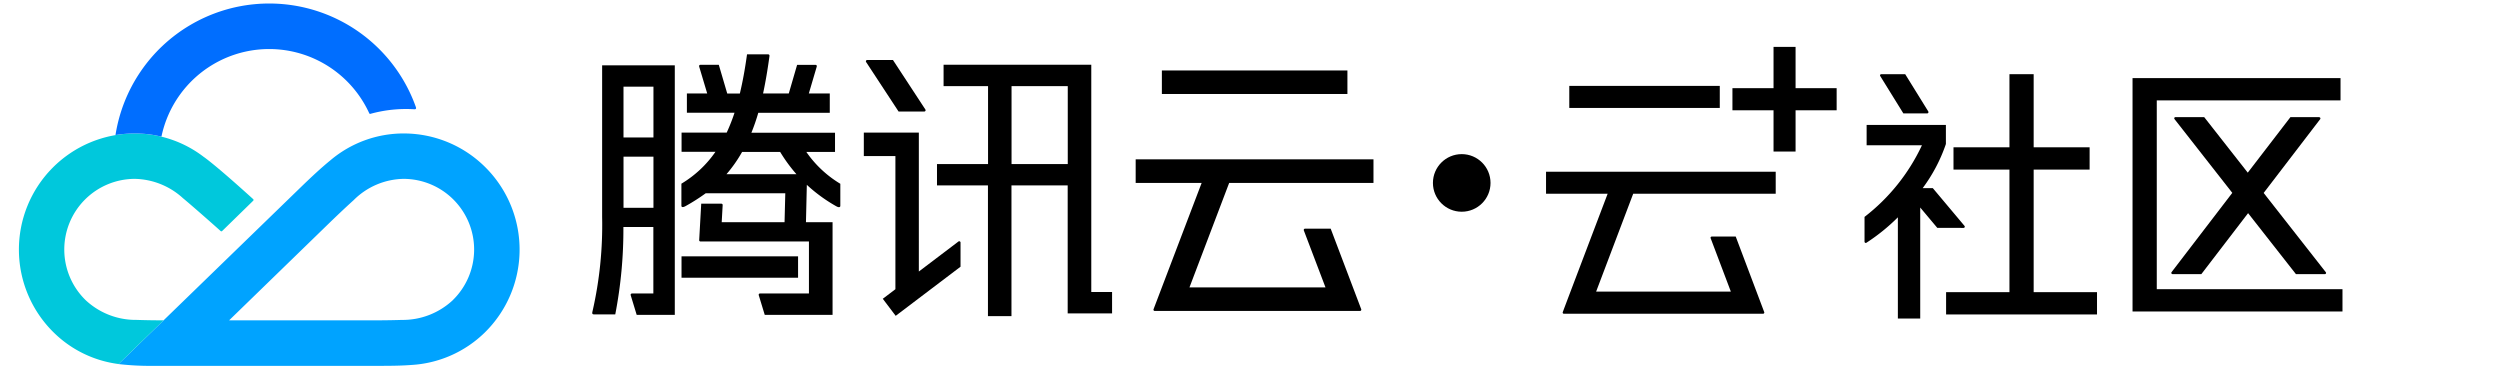 <svg id="图层_1" data-name="图层 1" xmlns="http://www.w3.org/2000/svg" width="123" height="18" viewBox="0 0 123 18">
  <title>云logo</title>
  <polygon id="Fill-4" points="77.209 5.311 84.613 5.311 84.613 4.226 77.209 4.226 77.209 5.311"/>
  <path id="Fill-6" d="M80.353,9.533h7.012V8.449h-11.3V9.533h3.031c-.626,1.651-2.2,5.789-2.207,5.823a.057.057,0,0,0,.027.074.051.051,0,0,0,.028.006h9.8a.061.061,0,0,0,.06-.062h0a.053.053,0,0,0-.006-.024l-1.4-3.711H84.22a.059.059,0,0,0-.061.058h0a.053.053,0,0,0,.005.024l.994,2.627H78.529Z"/>
  <polygon id="Fill-7" points="100.056 14.374 100.056 8.344 102.809 8.344 102.809 7.247 100.056 7.247 100.056 3.65 98.865 3.65 98.865 7.247 96.112 7.247 96.112 8.344 98.865 8.344 98.865 14.374 95.748 14.374 95.748 15.471 103.173 15.471 103.173 14.374 100.056 14.374"/>
  <path id="Fill-8" d="M96.607,11.213a.061.061,0,0,0,.061-.061h0a.065.065,0,0,0-.015-.039L95.095,9.257h-.5a7.9,7.9,0,0,0,1.124-2.116l.019-.057V6.146h-3.9v1h2.722a9.564,9.564,0,0,1-2.825,3.525v1.221a.061.061,0,0,0,.062.06h0a.056.056,0,0,0,.031-.009,9.465,9.465,0,0,0,1.547-1.251v4.979h1.1V10.21l.839,1Z"/>
  <path id="Fill-9" d="M92.558,3.65a.06.06,0,0,0-.06.06.059.059,0,0,0,.011.034l1.136,1.835h1.176a.062.062,0,0,0,.059-.065.059.059,0,0,0-.008-.03L93.736,3.65Z"/>
  <path id="Fill-10" d="M114.1,5.762h-1.41l-2.1,2.733-2.144-2.733h-1.41a.061.061,0,0,0-.063.058.065.065,0,0,0,.013.04l2.843,3.629-2.988,3.9a.062.062,0,0,0,.013.086h0a.063.063,0,0,0,.037.012h1.415l2.3-3,2.354,3h1.424a.059.059,0,0,0,.059-.058h0a.058.058,0,0,0-.013-.036l-3.058-3.9,2.78-3.629a.061.061,0,0,0-.012-.085h0a.065.065,0,0,0-.039-.012"/>
  <polygon id="Fill-11" points="115.25 14.228 106.113 14.228 106.113 4.939 115.154 4.939 115.154 3.843 104.921 3.843 104.921 15.325 115.25 15.325 115.25 14.228"/>
  <polygon id="Fill-12" points="90.363 4.338 88.342 4.338 88.342 2.307 87.258 2.307 87.258 4.338 85.236 4.338 85.236 5.426 87.258 5.426 87.258 7.456 88.342 7.456 88.342 5.426 90.363 5.426 90.363 4.338"/>
  <g>
    <path d="M53.691,3.186H46.424V4.238h2.188V8.072H46.1V9.123h2.507v6.43h1.157V9.123h2.766v6.295h2.184V14.366H53.691ZM49.768,8.072V4.238h2.766V8.072Z"/>
    <rect x="33.531" y="12.612" width="5.734" height="1.052"/>
    <path d="M29.625,10.666a19.068,19.068,0,0,1-.473,4.65c-.033.119,0,.151.065.151h1.054a21.963,21.963,0,0,0,.4-4.3h1.474V14.44H31.1c-.051,0-.09.033-.063.106l.288.946H33.2V3.213H29.625Zm1.052-.442V7.708h1.473v2.517Zm1.473-5.96v2.5H30.676v-2.5Z"/>
    <path d="M39.671,7.475h1.412V6.529H36.969a9.61,9.61,0,0,0,.338-.978h3.518V4.6H39.794L40.18,3.29c.021-.07-.016-.1-.062-.1h-.9L38.808,4.6H37.543c.118-.547.221-1.153.314-1.833.011-.079-.032-.094-.084-.094H36.754c-.1.723-.213,1.345-.353,1.928h-.621l-.415-1.412h-.9c-.045,0-.082.027-.062.1L34.795,4.6h-1v.946h2.344a9.13,9.13,0,0,1-.385.978H33.533v.946H35.2a5.409,5.409,0,0,1-1.675,1.567v1.083c0,.055.043.112.214.015a9.525,9.525,0,0,0,.98-.625h3.917L38.6,10.933H35.508l.047-.847a.062.062,0,0,0-.064-.064H34.5l-.1,1.794a.062.062,0,0,0,.064.064H39.8v2.559H37.4c-.051,0-.09.033-.063.106l.288.946h3.337V10.933H39.653l.043-1.84A7.619,7.619,0,0,0,41.13,10.14c.171.1.214.039.214-.015V9.042A5.422,5.422,0,0,1,39.671,7.475Zm-1.287,0a7.673,7.673,0,0,0,.8,1.094H35.744a6.707,6.707,0,0,0,.767-1.094Z"/>
    <path d="M47.157,11.881l-1.95,1.478V6.523H42.5V7.679h1.554v6.55l-.621.471.635.839,3.19-2.417V11.93A.064.064,0,0,0,47.157,11.881Z"/>
    <path d="M44.21,5.487h1.264a.064.064,0,0,0,.054-.1L43.934,2.953H42.669a.064.064,0,0,0-.056.1Z"/>
    <rect x="57.164" y="3.467" width="9.129" height="1.157"/>
    <path d="M60.475,9h7.1V7.838h-11.7V9h3.246c-.671,1.76-2.353,6.178-2.365,6.21a.063.063,0,0,0,.06.089H66.912a.065.065,0,0,0,.058-.092l-1.5-3.956H64.209a.064.064,0,0,0-.06.088l1.065,2.8H58.522Z"/>
  </g>
  <g>
    <path d="M22.277,14.769a3.61,3.61,0,0,1-2.506.971c-.594.02-1.288.022-1.6.022h-6.9l4.95-4.808c.228-.221.74-.711,1.181-1.109A3.553,3.553,0,0,1,19.856,8.8a3.477,3.477,0,0,1,2.422,5.966M23.93,8.28a5.681,5.681,0,0,0-4.066-1.714,5.569,5.569,0,0,0-3.609,1.322c-.453.369-.927.81-1.525,1.39l-8.9,8.634A13.333,13.333,0,0,0,7.457,18c.518,0,10.4,0,10.814,0,.833,0,1.374,0,1.956-.043a5.625,5.625,0,0,0,3.615-1.588A5.715,5.715,0,0,0,23.93,8.28Z" style="fill: #00a3ff"/>
    <path d="M10.054,7.743A5.581,5.581,0,0,0,6.628,6.566a5.714,5.714,0,0,0-3.978,9.8A5.552,5.552,0,0,0,5.833,17.91l2.215-2.149c-.358,0-.872-.006-1.328-.022a3.61,3.61,0,0,1-2.506-.971A3.477,3.477,0,0,1,6.636,8.8a3.61,3.61,0,0,1,2.358.944c.444.368,1.429,1.234,1.861,1.623a.053.053,0,0,0,.074,0l1.525-1.488a.054.054,0,0,0,0-.084c-.733-.663-1.773-1.59-2.4-2.056" style="fill: #00c8dc"/>
    <path d="M20.463,5.274A7.656,7.656,0,0,0,5.682,6.645a5.687,5.687,0,0,1,.946-.079,5.467,5.467,0,0,1,1.292.151l.024,0A5.415,5.415,0,0,1,18.165,5.569a.049.049,0,0,0,.06.032,6.569,6.569,0,0,1,2.161-.225c.073.005.1-.035.077-.1" style="fill: #006eff"/>
  </g>
  <circle cx="71.917" cy="9" r="1.417"/>
</svg>
